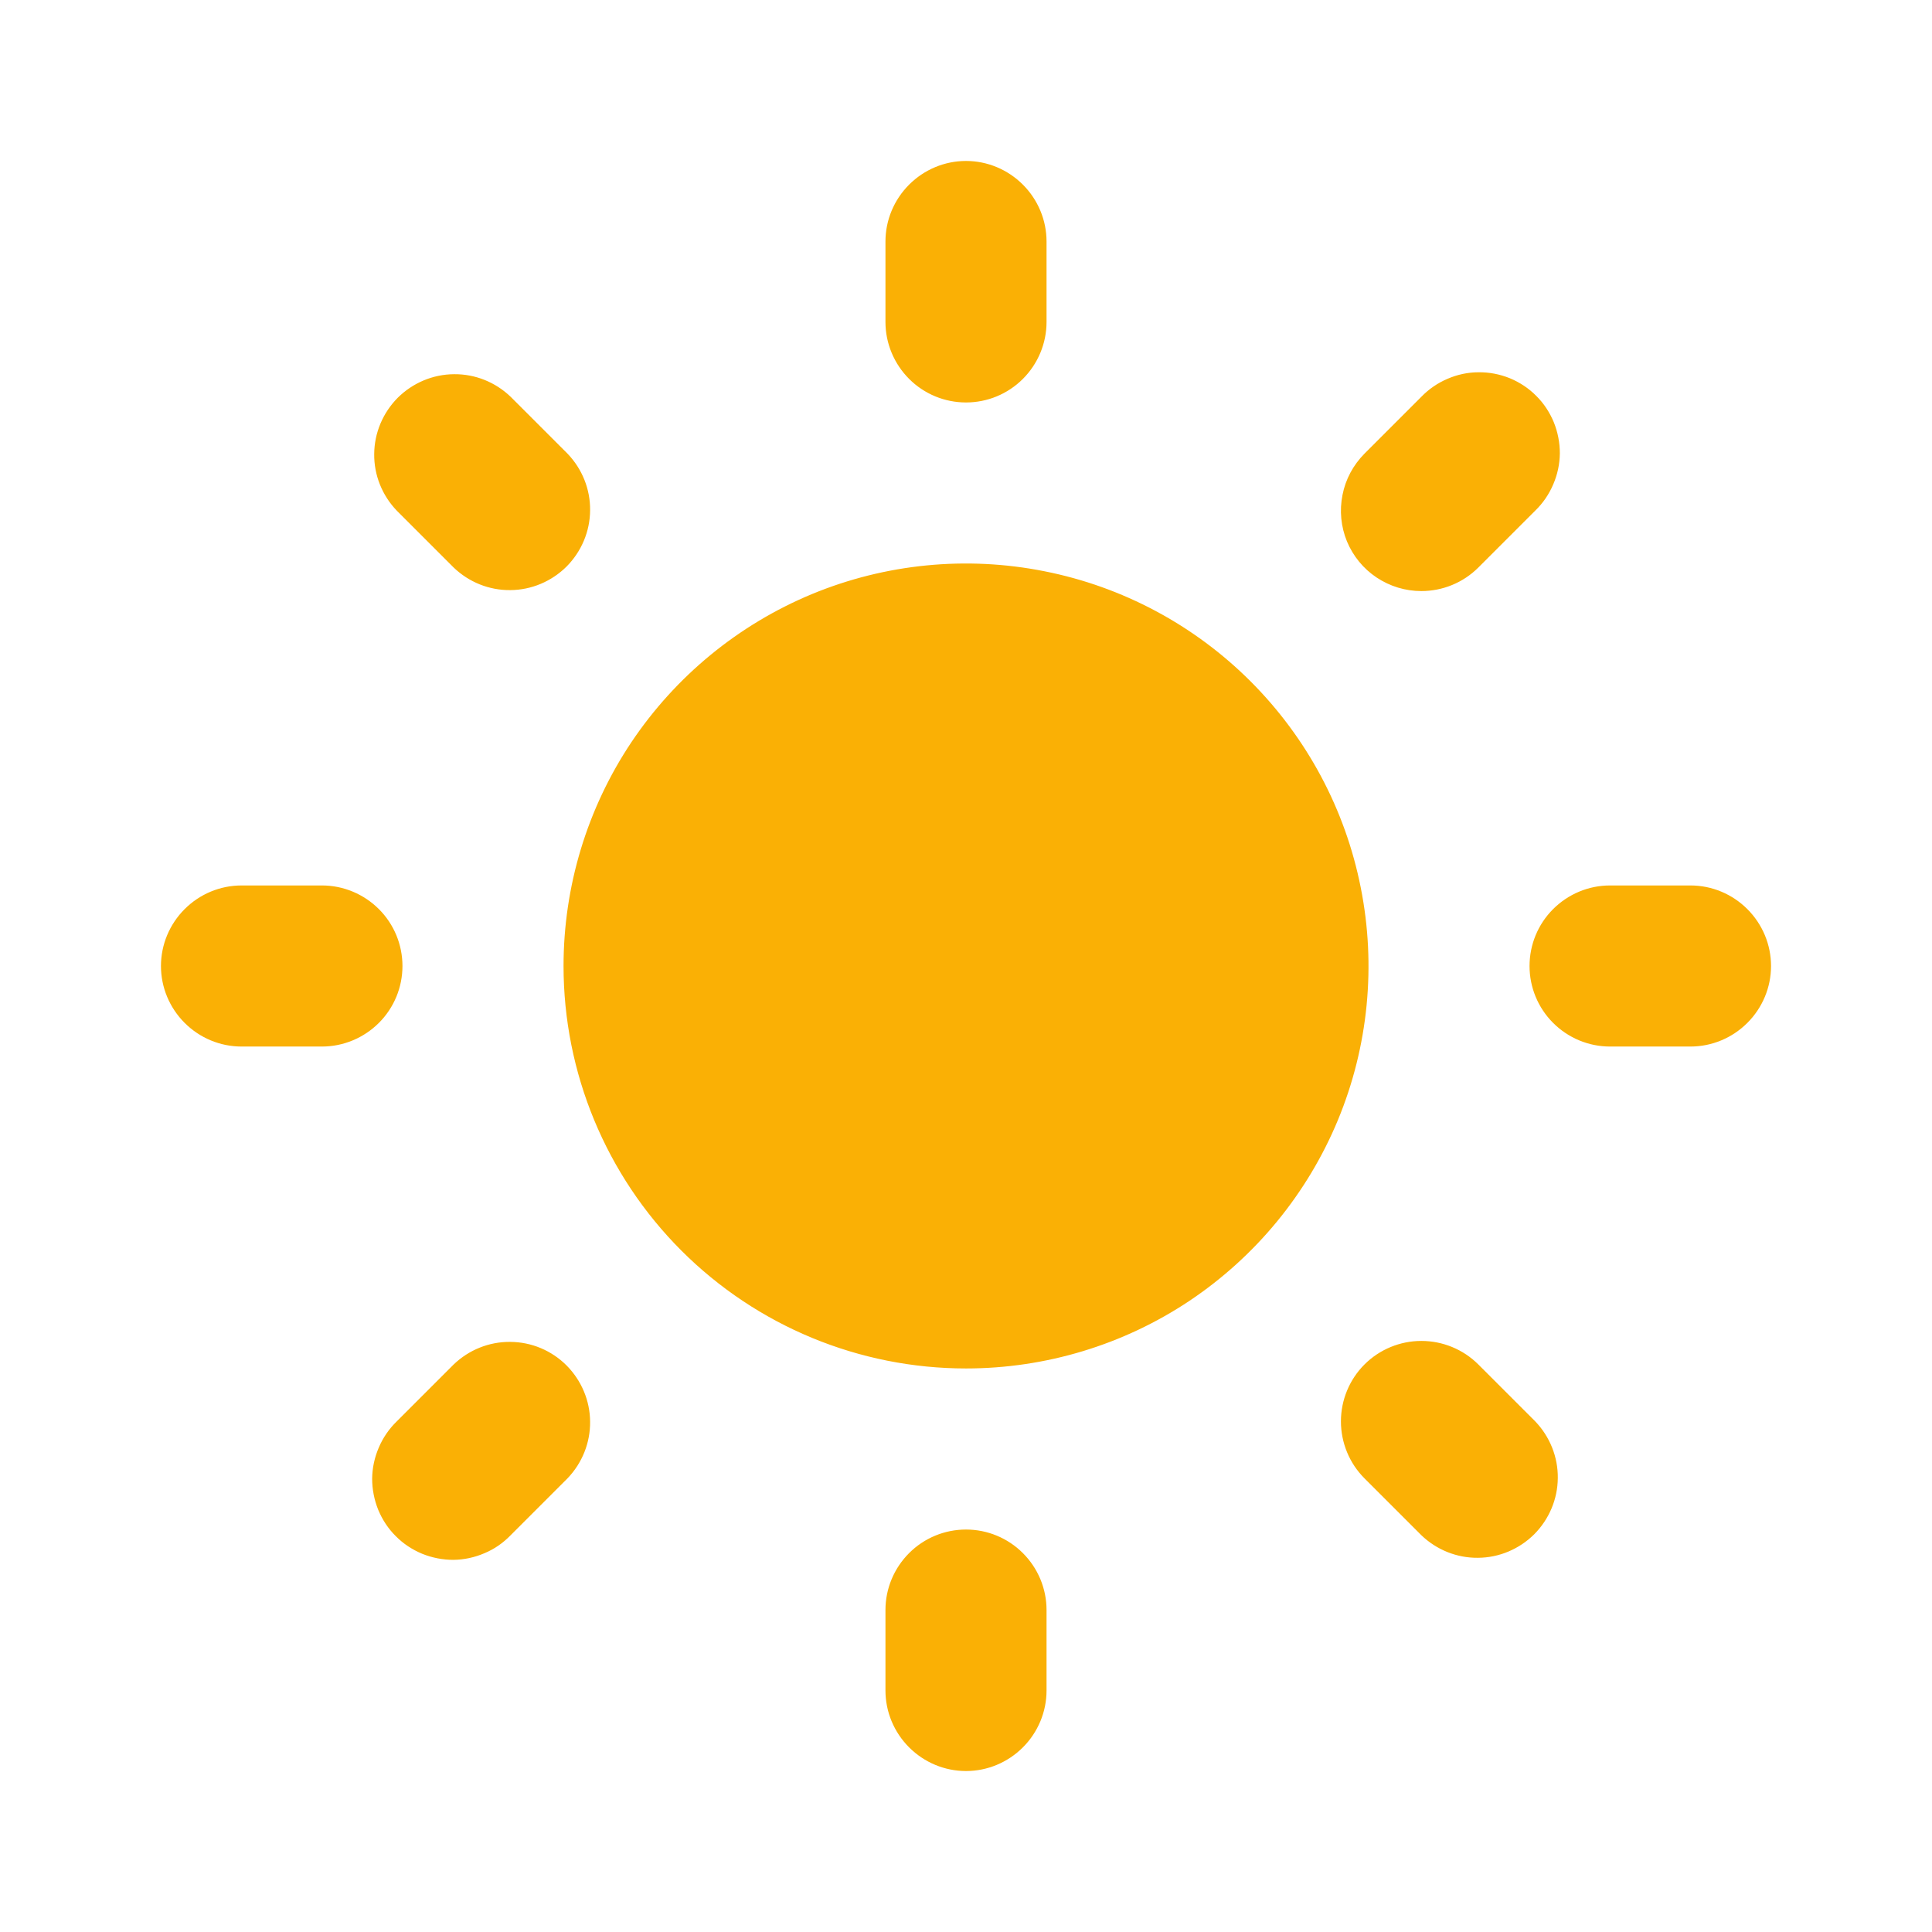 <svg width="16" height="16" viewBox="0 0 16 16" fill="none" xmlns="http://www.w3.org/2000/svg">
<path d="M4.667 8C4.667 7.341 4.862 6.696 5.228 6.148C5.595 5.6 6.115 5.173 6.724 4.92C7.333 4.668 8.004 4.602 8.65 4.731C9.297 4.859 9.891 5.177 10.357 5.643C10.823 6.109 11.141 6.703 11.269 7.35C11.398 7.996 11.332 8.667 11.08 9.276C10.827 9.885 10.4 10.405 9.852 10.772C9.304 11.138 8.659 11.333 8 11.333C7.116 11.333 6.268 10.982 5.643 10.357C5.018 9.732 4.667 8.884 4.667 8ZM8 3.333C8.177 3.333 8.346 3.263 8.471 3.138C8.596 3.013 8.667 2.843 8.667 2.667V2C8.667 1.823 8.596 1.654 8.471 1.529C8.346 1.404 8.177 1.333 8 1.333C7.823 1.333 7.654 1.404 7.529 1.529C7.404 1.654 7.333 1.823 7.333 2V2.667C7.333 2.843 7.404 3.013 7.529 3.138C7.654 3.263 7.823 3.333 8 3.333ZM7.333 13.333V14C7.333 14.177 7.404 14.346 7.529 14.471C7.654 14.596 7.823 14.667 8 14.667C8.177 14.667 8.346 14.596 8.471 14.471C8.596 14.346 8.667 14.177 8.667 14V13.333C8.667 13.156 8.596 12.987 8.471 12.862C8.346 12.737 8.177 12.667 8 12.667C7.823 12.667 7.654 12.737 7.529 12.862C7.404 12.987 7.333 13.156 7.333 13.333ZM14 7.333H13.333C13.156 7.333 12.987 7.404 12.862 7.529C12.737 7.654 12.667 7.823 12.667 8C12.667 8.177 12.737 8.346 12.862 8.471C12.987 8.596 13.156 8.667 13.333 8.667H14C14.177 8.667 14.346 8.596 14.471 8.471C14.596 8.346 14.667 8.177 14.667 8C14.667 7.823 14.596 7.654 14.471 7.529C14.346 7.404 14.177 7.333 14 7.333ZM2 8.667H2.667C2.843 8.667 3.013 8.596 3.138 8.471C3.263 8.346 3.333 8.177 3.333 8C3.333 7.823 3.263 7.654 3.138 7.529C3.013 7.404 2.843 7.333 2.667 7.333H2C1.823 7.333 1.654 7.404 1.529 7.529C1.404 7.654 1.333 7.823 1.333 8C1.333 8.177 1.404 8.346 1.529 8.471C1.654 8.596 1.823 8.667 2 8.667ZM11.771 4.895C11.948 4.895 12.118 4.825 12.243 4.7L12.714 4.229C12.778 4.167 12.828 4.094 12.863 4.012C12.898 3.931 12.917 3.843 12.918 3.755C12.918 3.666 12.901 3.579 12.868 3.497C12.834 3.415 12.785 3.34 12.722 3.278C12.66 3.215 12.585 3.166 12.503 3.132C12.421 3.099 12.334 3.082 12.245 3.083C12.156 3.083 12.069 3.102 11.988 3.137C11.906 3.172 11.833 3.222 11.771 3.286L11.3 3.757C11.207 3.851 11.143 3.969 11.118 4.099C11.092 4.228 11.105 4.362 11.155 4.484C11.206 4.606 11.291 4.71 11.401 4.783C11.511 4.856 11.639 4.895 11.771 4.895ZM3.757 11.3L3.286 11.771C3.222 11.833 3.172 11.906 3.137 11.988C3.102 12.069 3.083 12.157 3.082 12.245C3.082 12.334 3.099 12.421 3.132 12.503C3.166 12.585 3.215 12.66 3.278 12.722C3.34 12.785 3.415 12.834 3.497 12.868C3.579 12.901 3.666 12.918 3.755 12.918C3.843 12.917 3.931 12.898 4.012 12.863C4.094 12.829 4.167 12.778 4.229 12.714L4.7 12.243C4.821 12.117 4.889 11.948 4.887 11.774C4.886 11.599 4.815 11.432 4.692 11.308C4.568 11.184 4.401 11.114 4.226 11.113C4.051 11.111 3.883 11.179 3.757 11.3ZM11.3 11.3C11.175 11.425 11.105 11.595 11.105 11.771C11.105 11.948 11.175 12.118 11.3 12.243L11.771 12.714C11.897 12.835 12.065 12.903 12.24 12.901C12.415 12.9 12.582 12.829 12.706 12.706C12.829 12.582 12.9 12.415 12.901 12.24C12.903 12.066 12.835 11.897 12.714 11.771L12.243 11.3C12.118 11.175 11.948 11.105 11.771 11.105C11.595 11.105 11.425 11.175 11.3 11.3ZM3.757 4.7C3.883 4.821 4.051 4.889 4.226 4.887C4.401 4.886 4.568 4.815 4.692 4.692C4.815 4.568 4.886 4.401 4.887 4.226C4.889 4.051 4.821 3.883 4.7 3.757L4.229 3.286C4.103 3.165 3.935 3.097 3.76 3.099C3.585 3.1 3.418 3.171 3.294 3.294C3.171 3.418 3.1 3.585 3.099 3.76C3.097 3.935 3.165 4.103 3.286 4.229L3.757 4.7Z" fill="#FAB005"/>
</svg>
